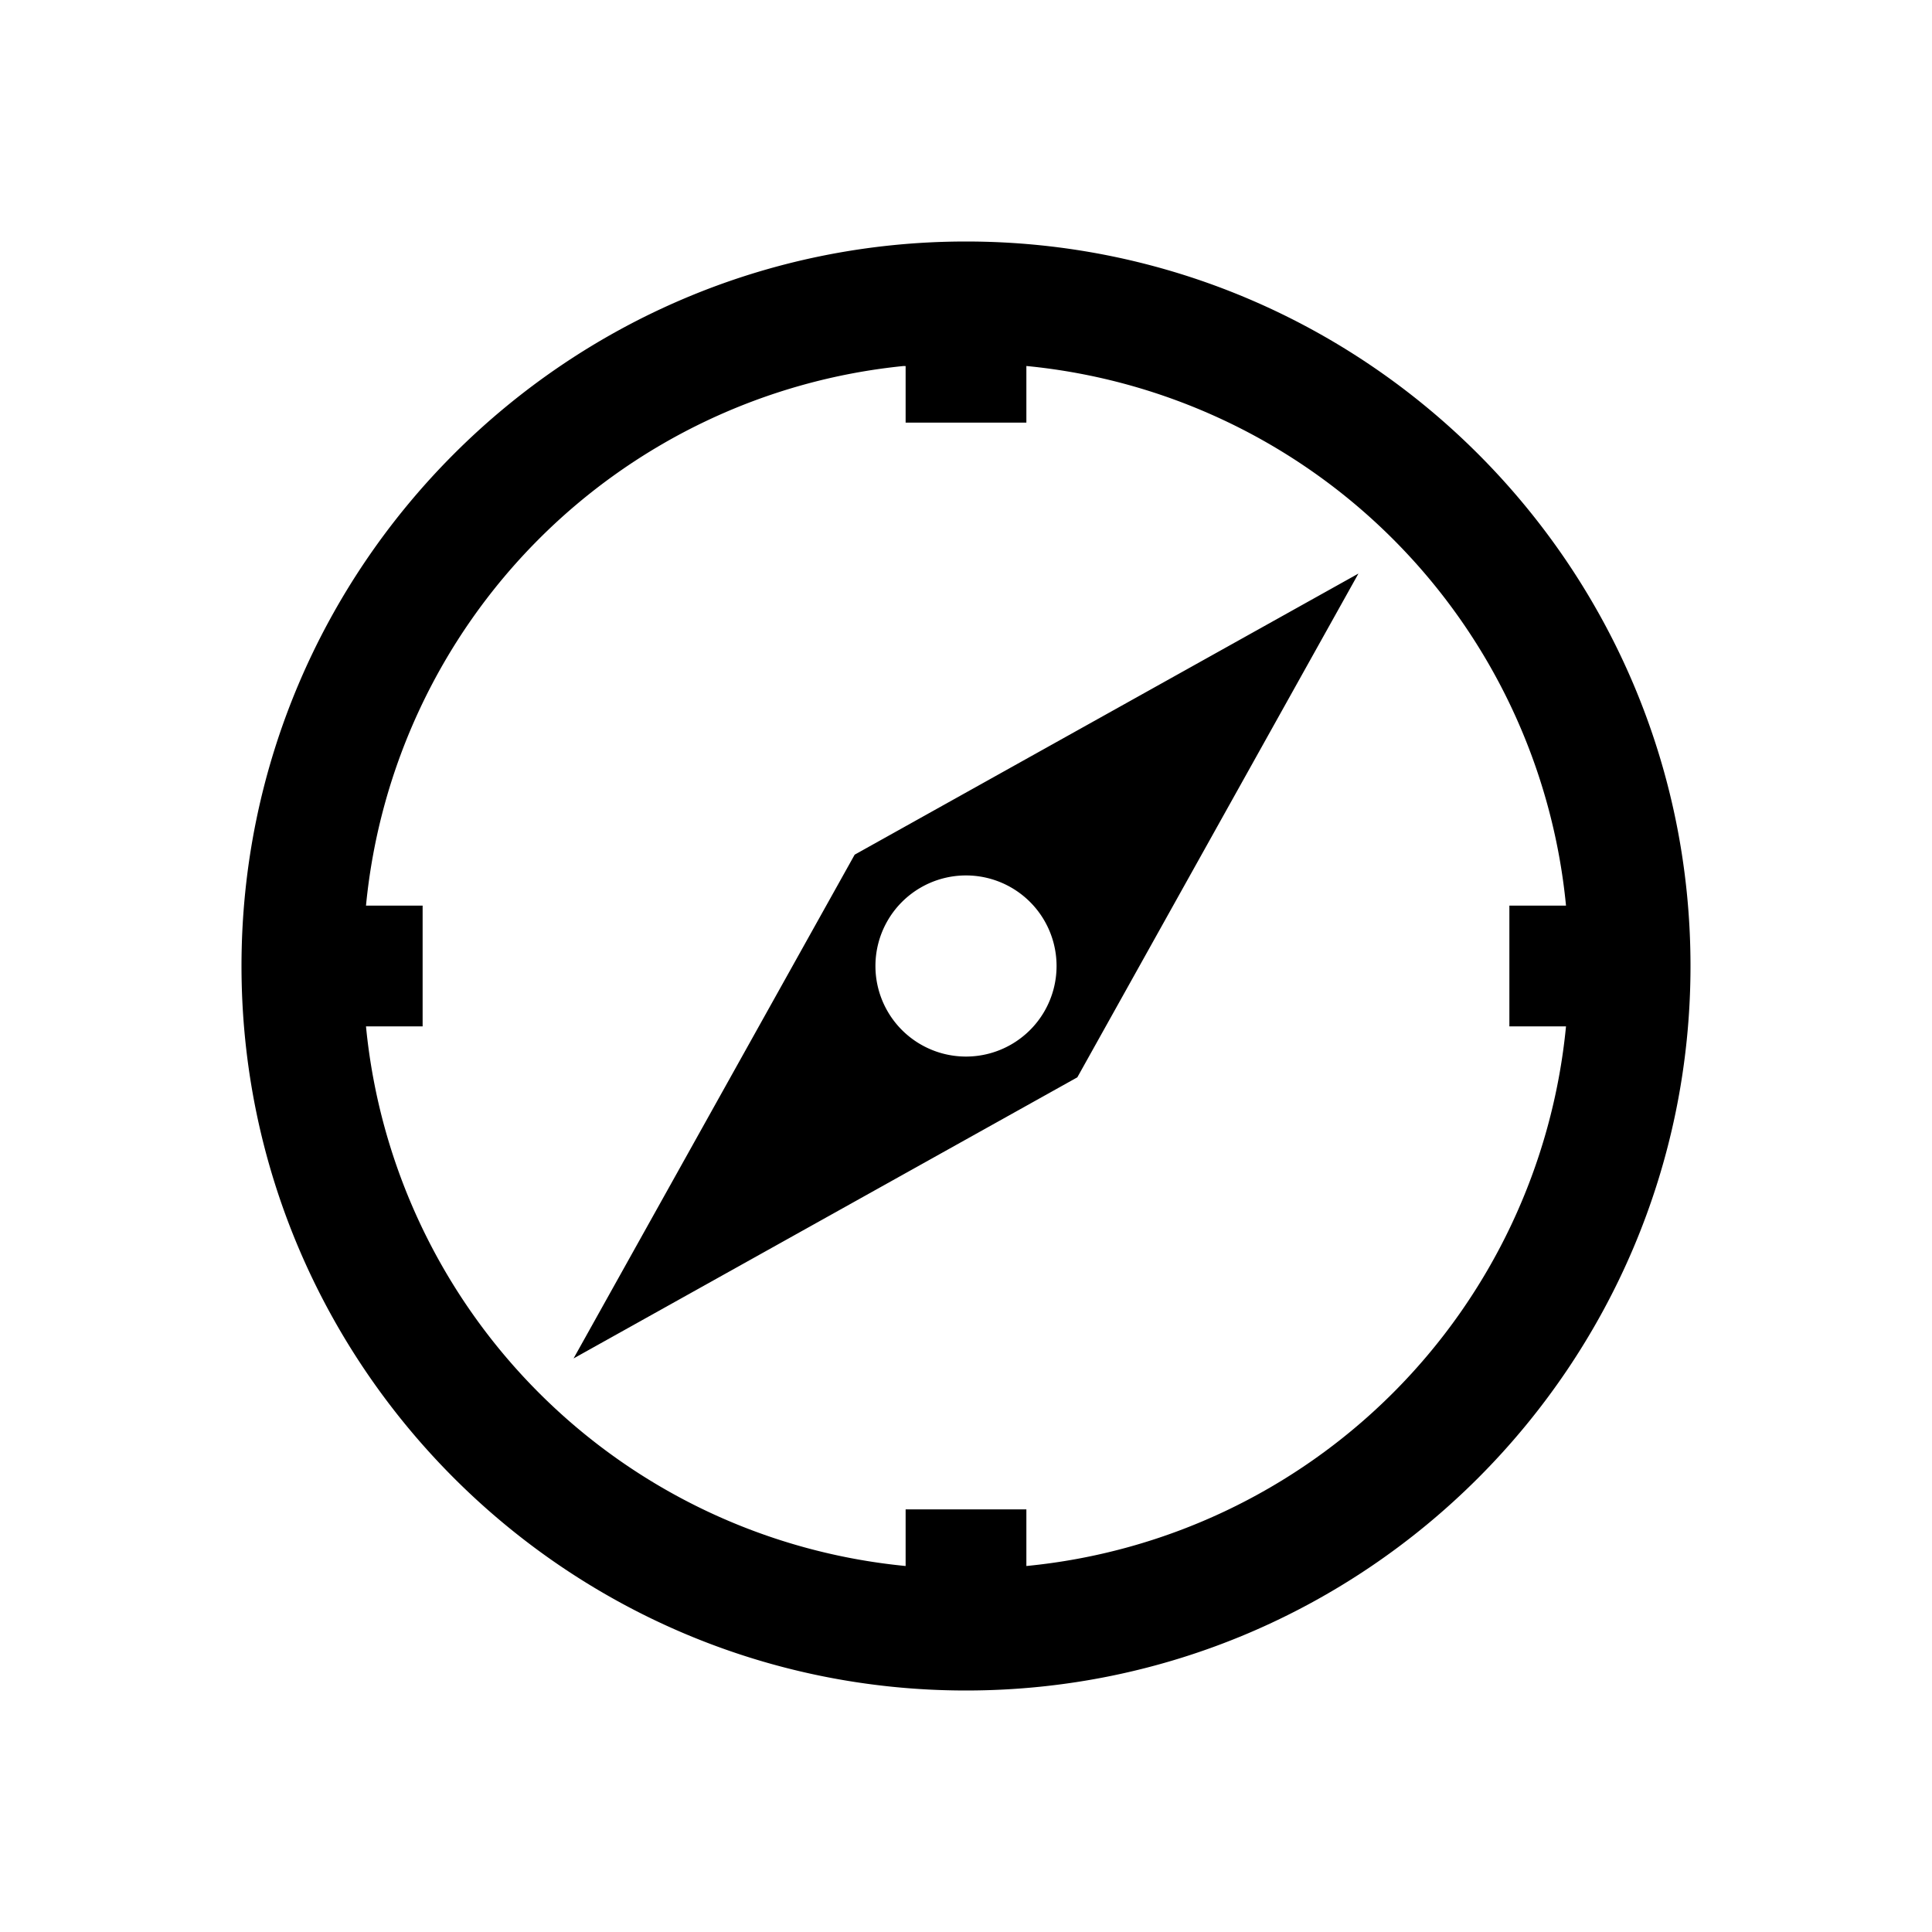 <svg xmlns="http://www.w3.org/2000/svg" width="100%" height="100%" viewBox="0 0 32 32"><path d="M16 4C9.383 4 4 9.383 4 16s5.383 12 12 12 12-5.383 12-12S22.617 4 16 4zm-1.031 2.063H15V7h2v-.938A9.945 9.945 0 0125.938 15H25v2h.938A9.945 9.945 0 0117 25.938V25h-2v.938A9.945 9.945 0 016.062 17H7v-2h-.938a9.945 9.945 0 018.907-8.938zM22.5 9.5l-8.344 4.656L9.5 22.5l8.344-4.656zm-6.5 5a1.5 1.5 0 110 3 1.5 1.5 0 010-3z"/></svg>